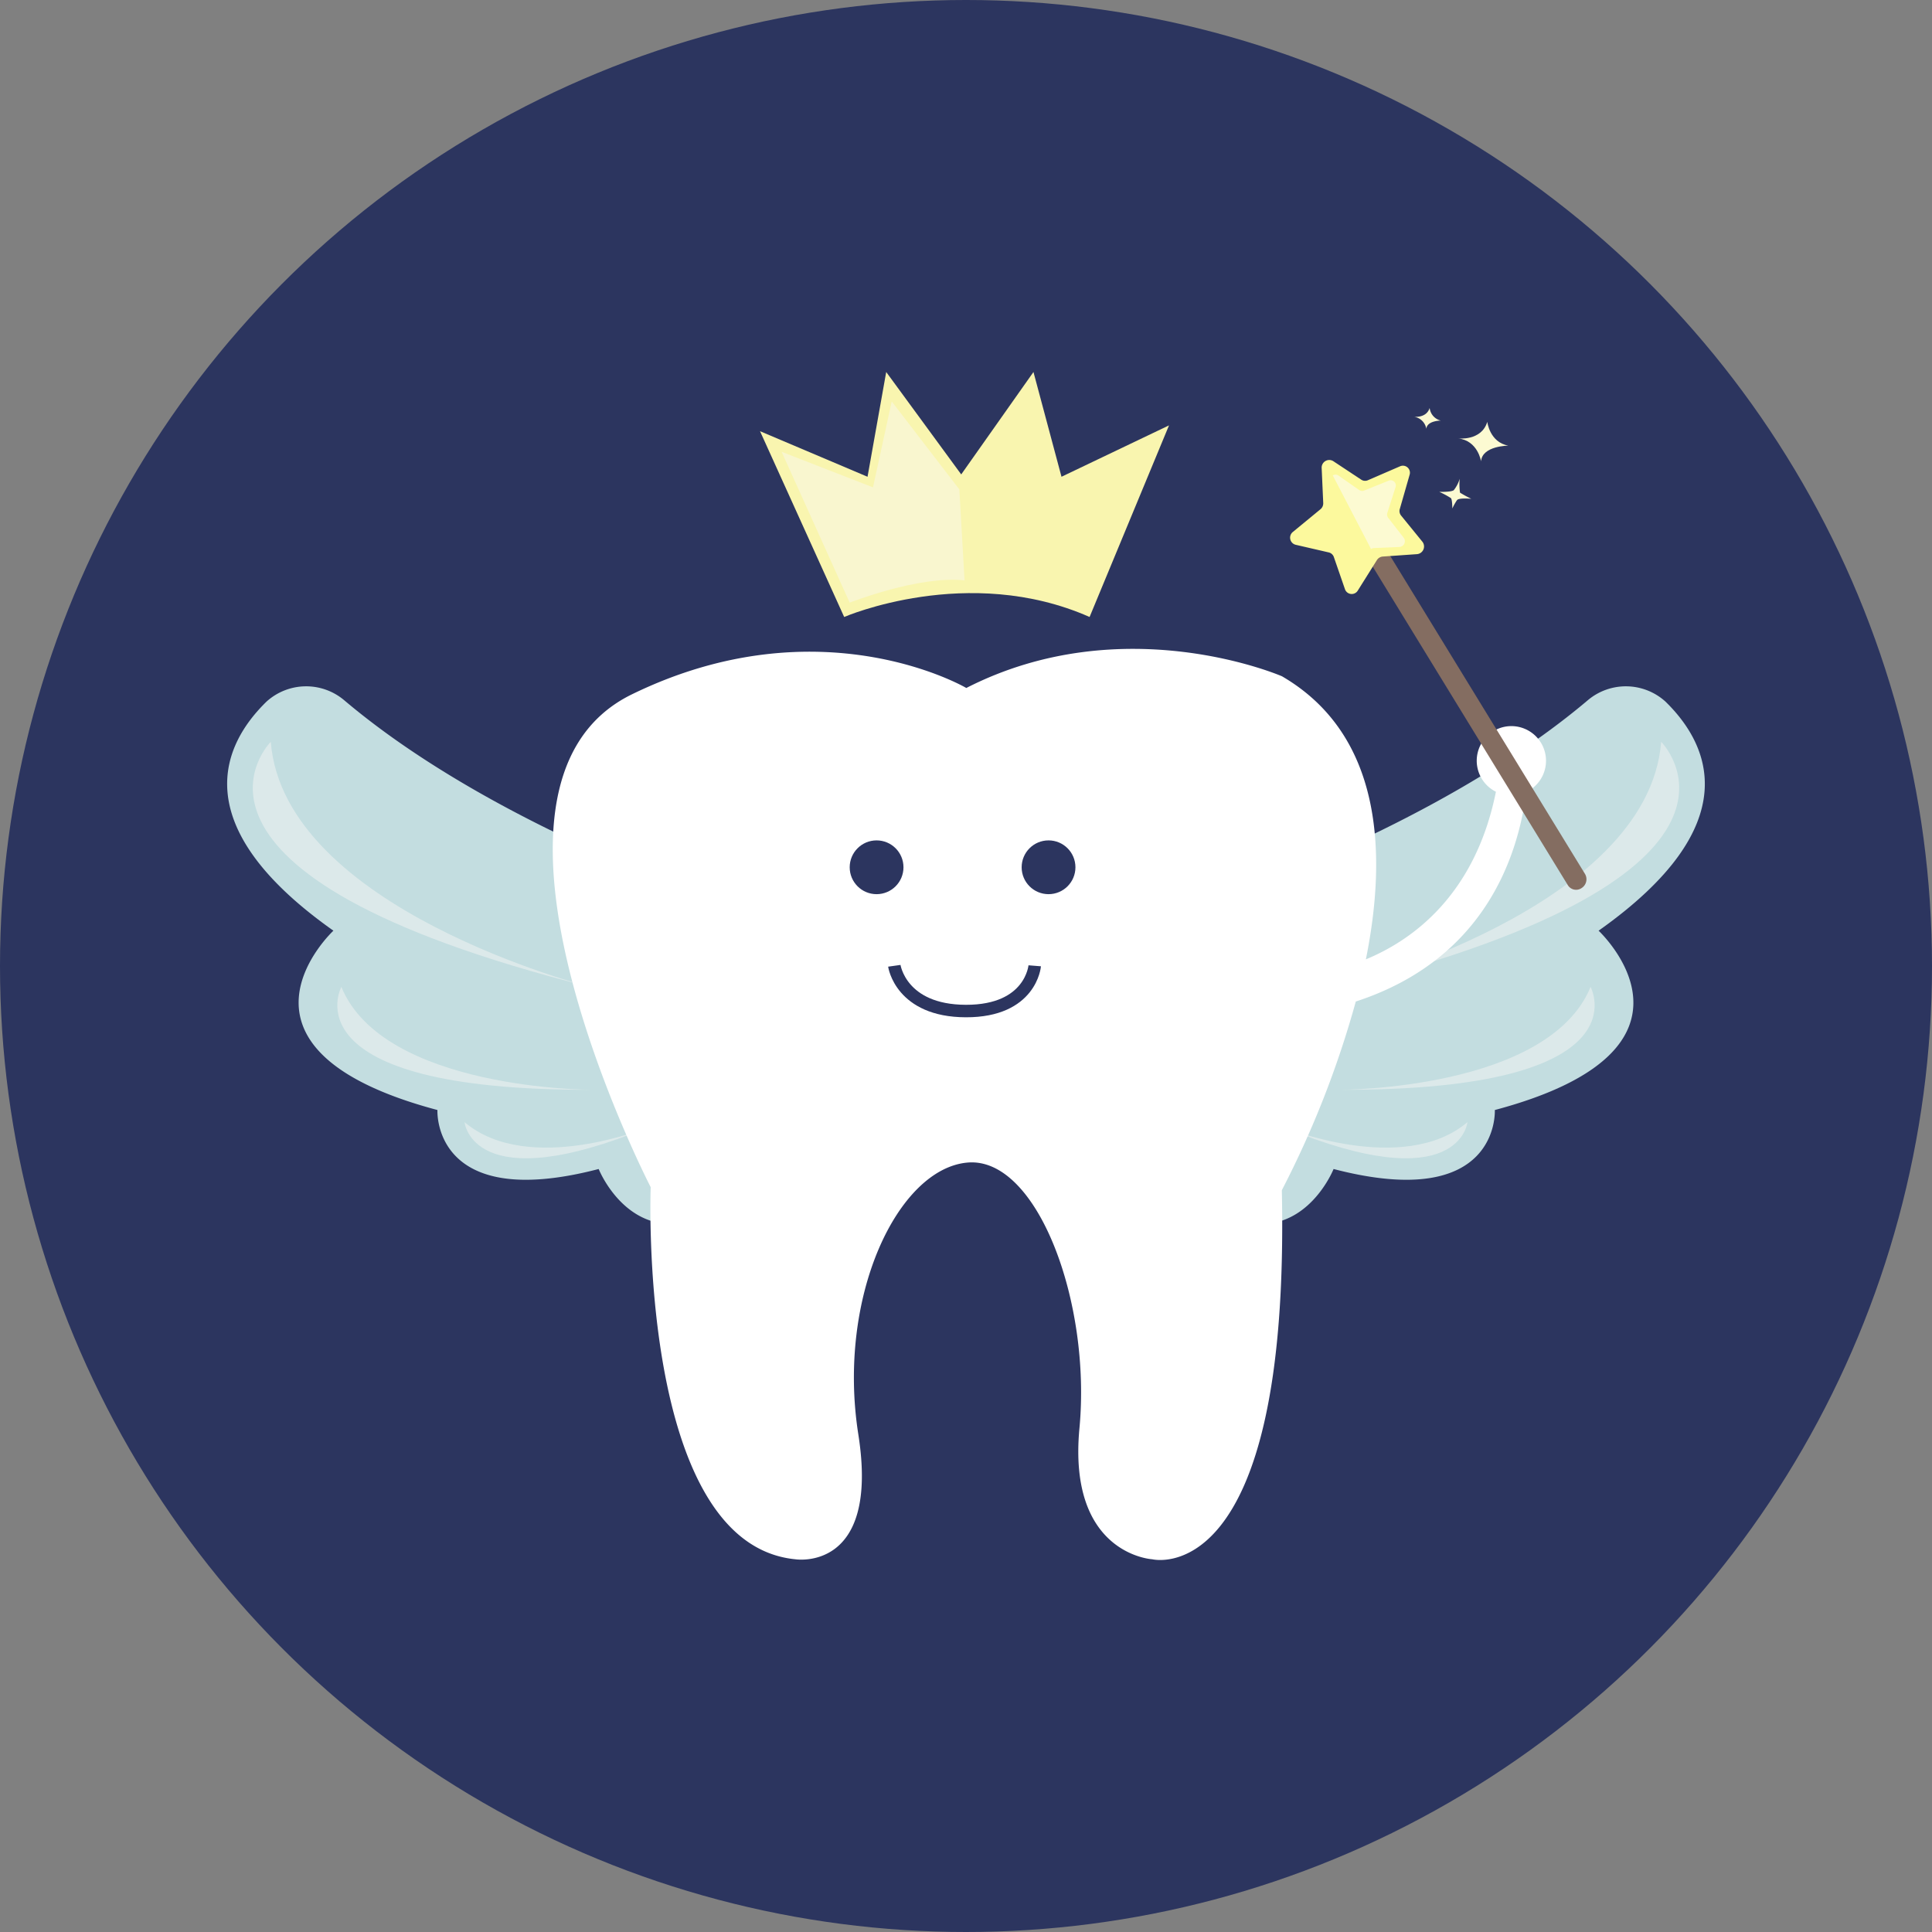 <svg xmlns="http://www.w3.org/2000/svg" viewBox="0 0 371.44 371.44"><rect x="0" y="0" width="371.44" height="371.44" fill="#808080" stroke="none"/><defs><style>.cls-1{fill:#2c355f;}.cls-2{fill:#c3dde0;}.cls-3{fill:#dce9ea;}.cls-4{fill:#fff;}.cls-5{fill:#f9f5af;}.cls-6{fill:none;stroke:#2c355f;stroke-miterlimit:10;stroke-width:2.4px;}.cls-7{fill:#f9f6cf;}.cls-8{fill:#fcfad2;}.cls-9{fill:#846d61;}.cls-10{fill:#fcf99d;}</style></defs><title>Final Logo</title><g id="Layer_2" data-name="Layer 2"><g id="Layer_1-2" data-name="Layer 1"><g id="Final_Logo" data-name="Final Logo"><circle class="cls-1" cx="185.72" cy="185.72" r="185.72"/><path class="cls-2" d="M140.58,174s-45-14.46-74.47-39.43a11.34,11.34,0,0,0-14.86.31c-8.31,8.09-16,23.66,12.85,44.05,0,0-24.39,22.66,20,34.48,0,0-1.11,19.71,31,11.34,0,0,8.87,22.37,31,2.07Z"/><path class="cls-3" d="M52.06,142.62s-25.37,25.23,61.31,47.12C113.37,189.74,54.58,174.78,52.06,142.62Z"/><path class="cls-3" d="M65.63,189.74s-10.82,19.95,48.14,19.78C113.77,209.52,73.75,209.56,65.63,189.74Z"/><path class="cls-3" d="M89.31,215.74s1.45,15,35.47.93C124.78,216.67,101.66,226.19,89.31,215.74Z"/><path class="cls-2" d="M230.86,174s45-14.46,74.47-39.43a11.34,11.34,0,0,1,14.86.31c8.3,8.09,16,23.66-12.85,44.05,0,0,24.38,22.66-19.95,34.48,0,0,1.1,19.71-31,11.34,0,0-8.86,22.37-31,2.07Z"/><path class="cls-3" d="M319.37,142.62s25.38,25.23-61.3,47.12C258.07,189.74,316.86,174.78,319.37,142.62Z"/><path class="cls-3" d="M305.8,189.74s10.83,19.95-48.13,19.78C257.67,209.52,297.68,209.56,305.8,189.74Z"/><path class="cls-3" d="M282.13,215.74s-1.45,15-35.47.93C246.66,216.67,269.78,226.19,282.13,215.74Z"/><path class="cls-4" d="M290.6,139.6a6.66,6.66,0,0,0-3,12.62c-4.06,20.2-16.44,28.69-25,32.22,4.18-20.74,3-43.27-16.13-54.42,0,0-30.4-13.24-60.69,2.25,0,0-28-16.47-64.27,1.21s3.59,94.76,3.59,94.76-2.61,68.51,27.79,71.54c0,0,16.3,2.6,12.13-24s7.63-51.11,21-52.27,23.8,26.78,21.51,51.08,14,25.19,14,25.19,26.57,6.6,24.91-70.95a186.85,186.85,0,0,0,14.22-36.28c24.53-8,31.16-27.59,32.78-40.28a6.66,6.66,0,0,0-2.87-12.67Z"/><path class="cls-5" d="M162.3,118.62s23.81-10.33,47.18,0l15.27-36.84-20.67,9.88-5.39-20.14L184.8,91.21,170.38,71.52l-3.59,20.14L146.12,82.9Z"/><circle class="cls-1" cx="168.53" cy="166.74" r="5.17"/><circle class="cls-1" cx="201.59" cy="166.74" r="5.17"/><path class="cls-6" d="M171.94,185.68s1.22,8.67,13.76,8.7,13.23-8.7,13.23-8.7"/><path class="cls-7" d="M150.27,86.86l13.09,29s13.32-5.25,22.08-4.28l-1-17.49-13-16.91-3.6,16.52Z"/><g id="wand"><path class="cls-8" d="M276.71,94.56s2.25.08,2.79-.32a6.56,6.56,0,0,0,1.14-2.2,11.14,11.14,0,0,0,.06,2.68,24,24,0,0,0,2.17,1.18s-2.35-.24-2.75.25a11,11,0,0,0-.9,1.61s0-1.75-.28-2A17.42,17.42,0,0,0,276.71,94.56Z"/><path class="cls-9" d="M304.08,170.73h0a2,2,0,0,0,.64-2.72l-41.33-67.47a1.85,1.85,0,0,0-2.63-.53h0a2,2,0,0,0-.65,2.72l41.33,67.47A1.86,1.86,0,0,0,304.08,170.73Z"/><path class="cls-10" d="M265.83,107l6.59-.46a1.48,1.48,0,0,0,1.06-2.37l-4.11-5.05a1.38,1.38,0,0,1-.24-1.29L271,91.31a1.35,1.35,0,0,0-1.83-1.66L263,92.32a1.34,1.34,0,0,1-1.29-.1l-5.41-3.58a1.46,1.46,0,0,0-2.2,1.35l.3,6.7a1.47,1.47,0,0,1-.55,1.23l-5.25,4.32a1.41,1.41,0,0,0,.47,2.49l6.36,1.47a1.37,1.37,0,0,1,1,.86l2.16,6.25a1.37,1.37,0,0,0,2.48.19l3.63-5.79A1.48,1.48,0,0,1,265.83,107Z"/><path class="cls-8" d="M256.24,91.41a1,1,0,0,1,1.06,0l4,2.79a1,1,0,0,0,1,.1l4.66-1.88a1,1,0,0,1,1.33,1.28l-1.55,4.85a1.07,1.07,0,0,0,.15,1l3,3.86a1.11,1.11,0,0,1-.85,1.75l-4.92.21a1.12,1.12,0,0,0-.53.18Z"/><path class="cls-8" d="M271.86,80.13s2.39.29,3-1.7A2.82,2.82,0,0,0,277,80.86s-2.65,0-2.78,1.59A2.8,2.8,0,0,0,271.86,80.13Z"/><path class="cls-8" d="M280.31,84.29s4.51.55,5.63-3.19c0,0,.44,3.93,4.05,4.58,0,0-5,0-5.25,3C284.74,88.66,284.11,84.67,280.31,84.29Z"/></g></g></g></g></svg>